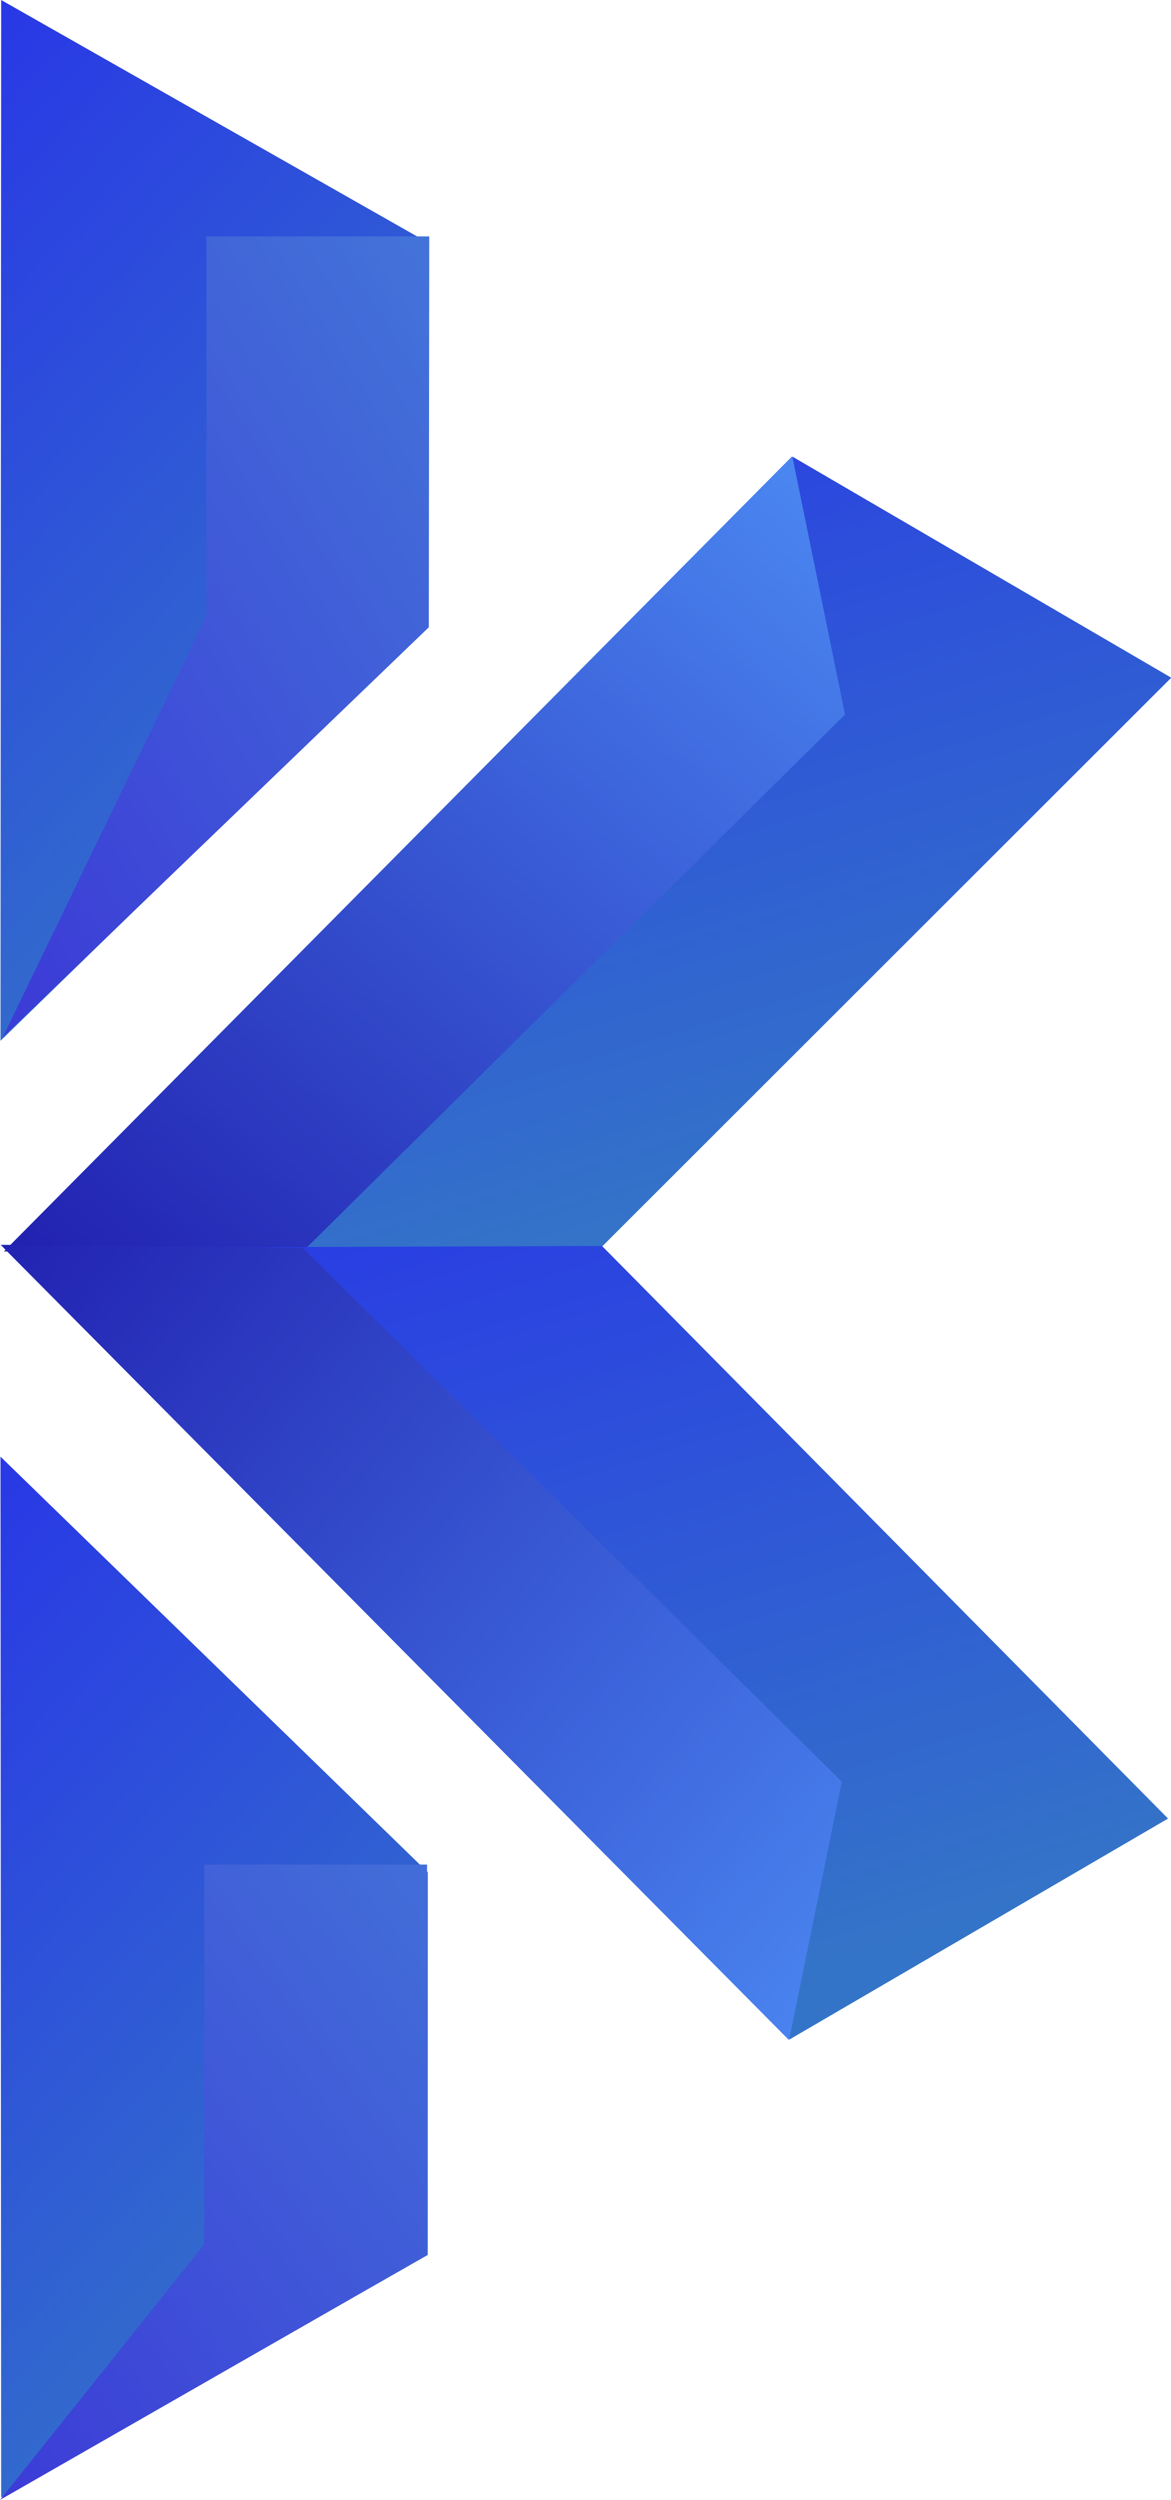<svg xmlns="http://www.w3.org/2000/svg" xmlns:xlink="http://www.w3.org/1999/xlink" width="18.242" height="38.912" viewBox="0 0 18.242 38.912">
  <defs>
    <linearGradient id="linear-gradient" y1="-0.091" x2="0.5" y2="1" gradientUnits="objectBoundingBox">
      <stop offset="0" stop-color="#2834e8"/>
      <stop offset="1" stop-color="#3474c8"/>
    </linearGradient>
    <linearGradient id="linear-gradient-2" x1="0.112" y1="1" x2="1.091" y2="-0.15" gradientUnits="objectBoundingBox">
      <stop offset="0" stop-color="#3c3cd7"/>
      <stop offset="1" stop-color="#447bd9"/>
    </linearGradient>
    <linearGradient id="linear-gradient-4" x1="0.079" y1="1.054" x2="1.254" y2="-0.255" xlink:href="#linear-gradient-2"/>
    <linearGradient id="linear-gradient-6" x1="0.04" y1="1" x2="1" gradientUnits="objectBoundingBox">
      <stop offset="0" stop-color="#2222b1"/>
      <stop offset="1" stop-color="#4c8af3"/>
    </linearGradient>
    <linearGradient id="linear-gradient-8" x1="-0.051" y1="0.061" x2="1.095" y2="0.949" xlink:href="#linear-gradient-6"/>
  </defs>
  <g id="Group_4" data-name="Group 4" transform="translate(-982.303 -261.082)">
    <path id="Path_1" data-name="Path 1" d="M676.388,261.082l-.01,16.2,6.656-6.469v-5.956Z" transform="translate(305.933)" fill="url(#linear-gradient)"/>
    <path id="Path_2" data-name="Path 2" d="M676.7,308.919l3.173-6.555v-5.91h3.471l-.007,6.084Z" transform="translate(305.646 -31.692)" fill="url(#linear-gradient-2)"/>
    <path id="Path_1-2" data-name="Path 1" d="M676.388,277.279l-.01-16.2,6.656,6.469v5.956Z" transform="translate(305.933 22.677)" fill="url(#linear-gradient)"/>
    <path id="Path_2-2" data-name="Path 2" d="M676.625,306.343l3.181-3.979v-5.91h3.471l-.007,6.084Z" transform="translate(305.679 -6.349)" fill="url(#linear-gradient-4)"/>
    <path id="Path_3" data-name="Path 3" d="M677.358,341.764,689.6,329.443l5.894,3.437-8.865,8.852Z" transform="translate(305.055 -61.249)" fill="url(#linear-gradient)"/>
    <path id="Path_4" data-name="Path 4" d="M681.563,341.663l8.4-8.311-.822-4.022-12.282,12.38Z" transform="translate(305.504 -61.148)" fill="url(#linear-gradient-6)"/>
    <path id="Path_3-2" data-name="Path 3" d="M677.358,329.2,689.6,341.518l5.894-3.437-8.818-8.913Z" transform="translate(305.005 -48.692)" fill="url(#linear-gradient)"/>
    <path id="Path_4-2" data-name="Path 4" d="M681.563,329.377l8.4,8.311-.822,4.022-12.282-12.38Z" transform="translate(305.454 -48.872)" fill="url(#linear-gradient-8)"/>
  </g>
</svg>
